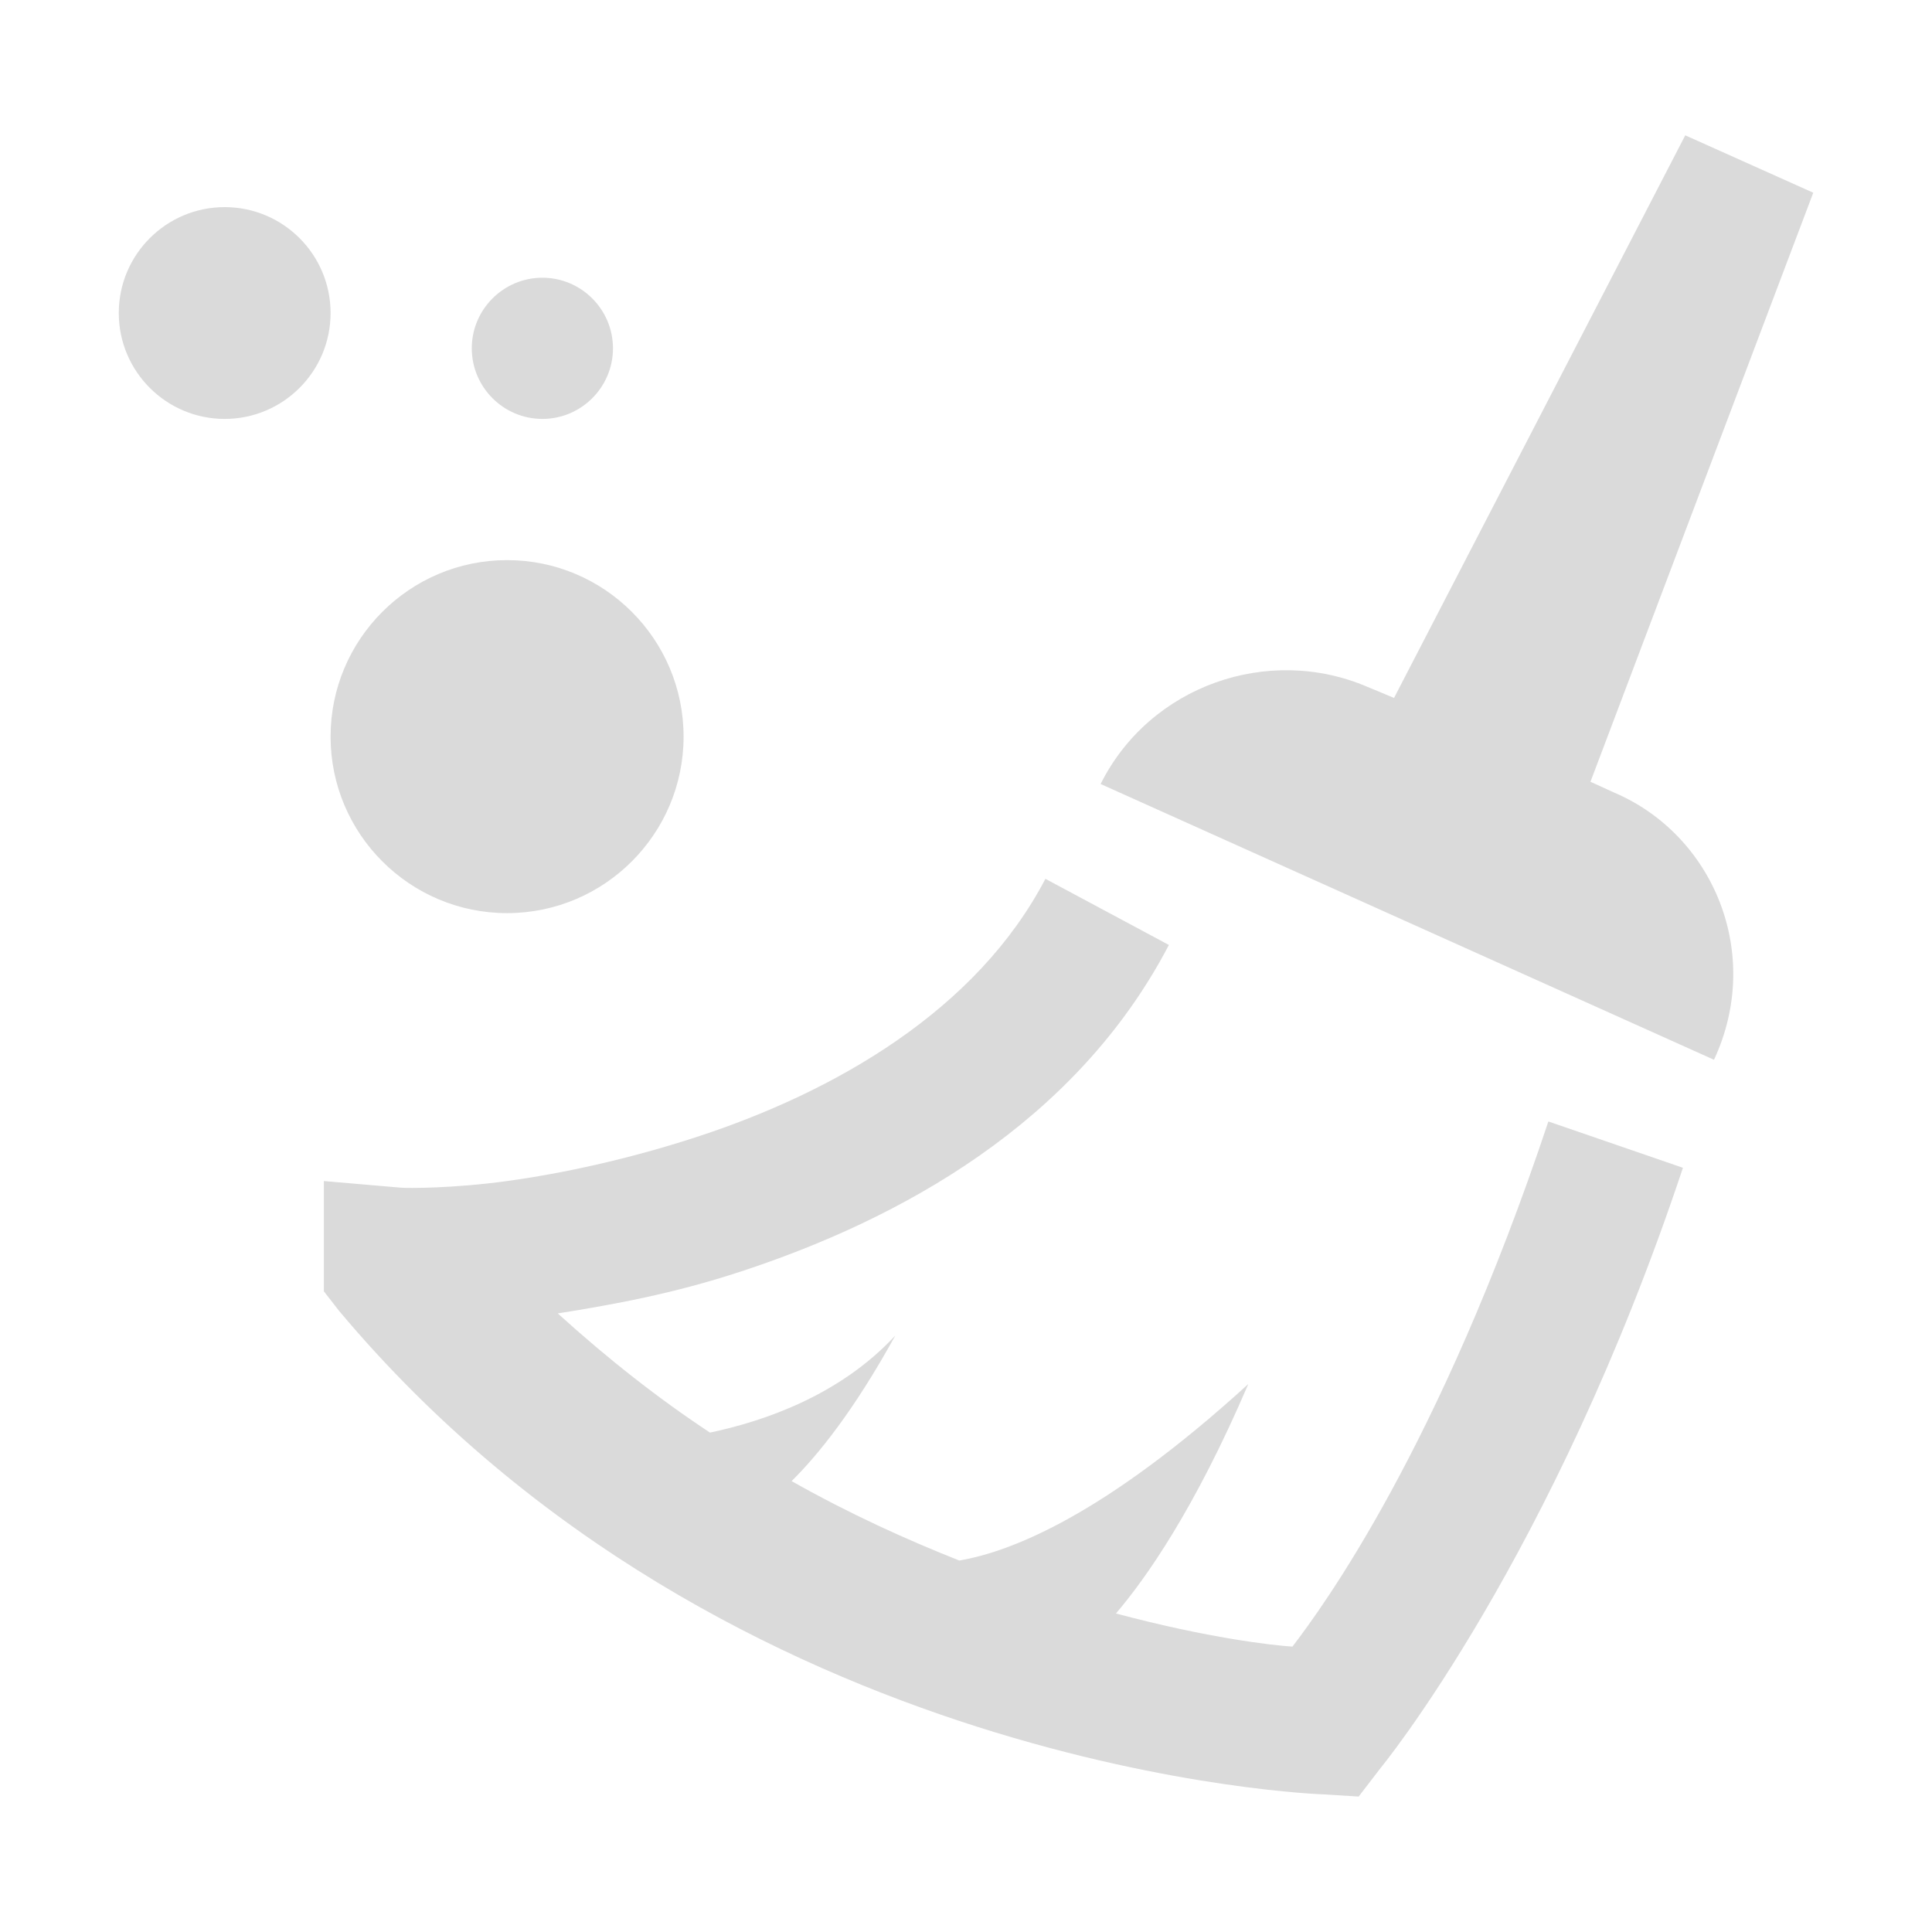 <svg width="24px" height="24px" version="1.1" viewBox="0 0 256 256" xmlns="http://www.w3.org/2000/svg">
 <g transform="matrix(.877 0 0 .877 15.738 13.253)" fill="#dadada" font-family="none" font-size="none" font-weight="none" stroke-miterlimit="10" text-anchor="none" style="mix-blend-mode:normal">
  <g transform="scale(10.667)">
   <path d="m22.188 0.5-4.125 7.969c-0.086-0.035-0.344-0.145-0.375-0.156-1.398-0.602-3.082-0.023-3.781 1.375l8.688 3.906c0.699-1.5-0.008-3.18-1.406-3.781-0.031-0.012-0.27-0.125-0.344-0.156l3.156-8.344zm-20.688 1.017c-0.828 0-1.5 0.672-1.5 1.5 0 0.828 0.672 1.5 1.5 1.5 0.828 0 1.5-0.672 1.5-1.5 0-0.828-0.672-1.5-1.5-1.5zm4.5 1c-0.551 0-1 0.449-1 1s0.449 1 1 1 1-0.449 1-1-0.449-1-1-1zm-0.5 4c-1.379 0-2.5 1.121-2.5 2.5 0 1.379 1.121 2.5 2.5 2.5s2.5-1.121 2.5-2.5c0-1.379-1.121-2.5-2.5-2.5zm7.625 4.514c-0.973 1.863-2.977 3.016-4.938 3.656-0.98 0.32-1.922 0.52-2.688 0.625-0.766 0.105-1.406 0.102-1.5 0.094l-1.094-0.094v1.562l0.219 0.281c5.516 6.574 13.938 6.844 13.938 6.844l0.5 0.031 0.312-0.406s2.434-2.957 4.281-8.5l-1.906-0.656c-1.543 4.629-3.203 6.887-3.625 7.438-0.27-0.016-1.199-0.121-2.5-0.469 0.426-0.5 1.113-1.473 1.875-3.25-2.043 1.863-3.363 2.375-4.094 2.5-0.758-0.301-1.551-0.66-2.375-1.125 0.367-0.363 0.875-0.984 1.469-2.062-0.789 0.852-1.867 1.215-2.625 1.375-0.727-0.48-1.445-1.043-2.156-1.688 0.785-0.125 1.645-0.281 2.594-0.594 2.238-0.734 4.738-2.09 6.062-4.625z"/>
  </g>
 </g>
</svg>
